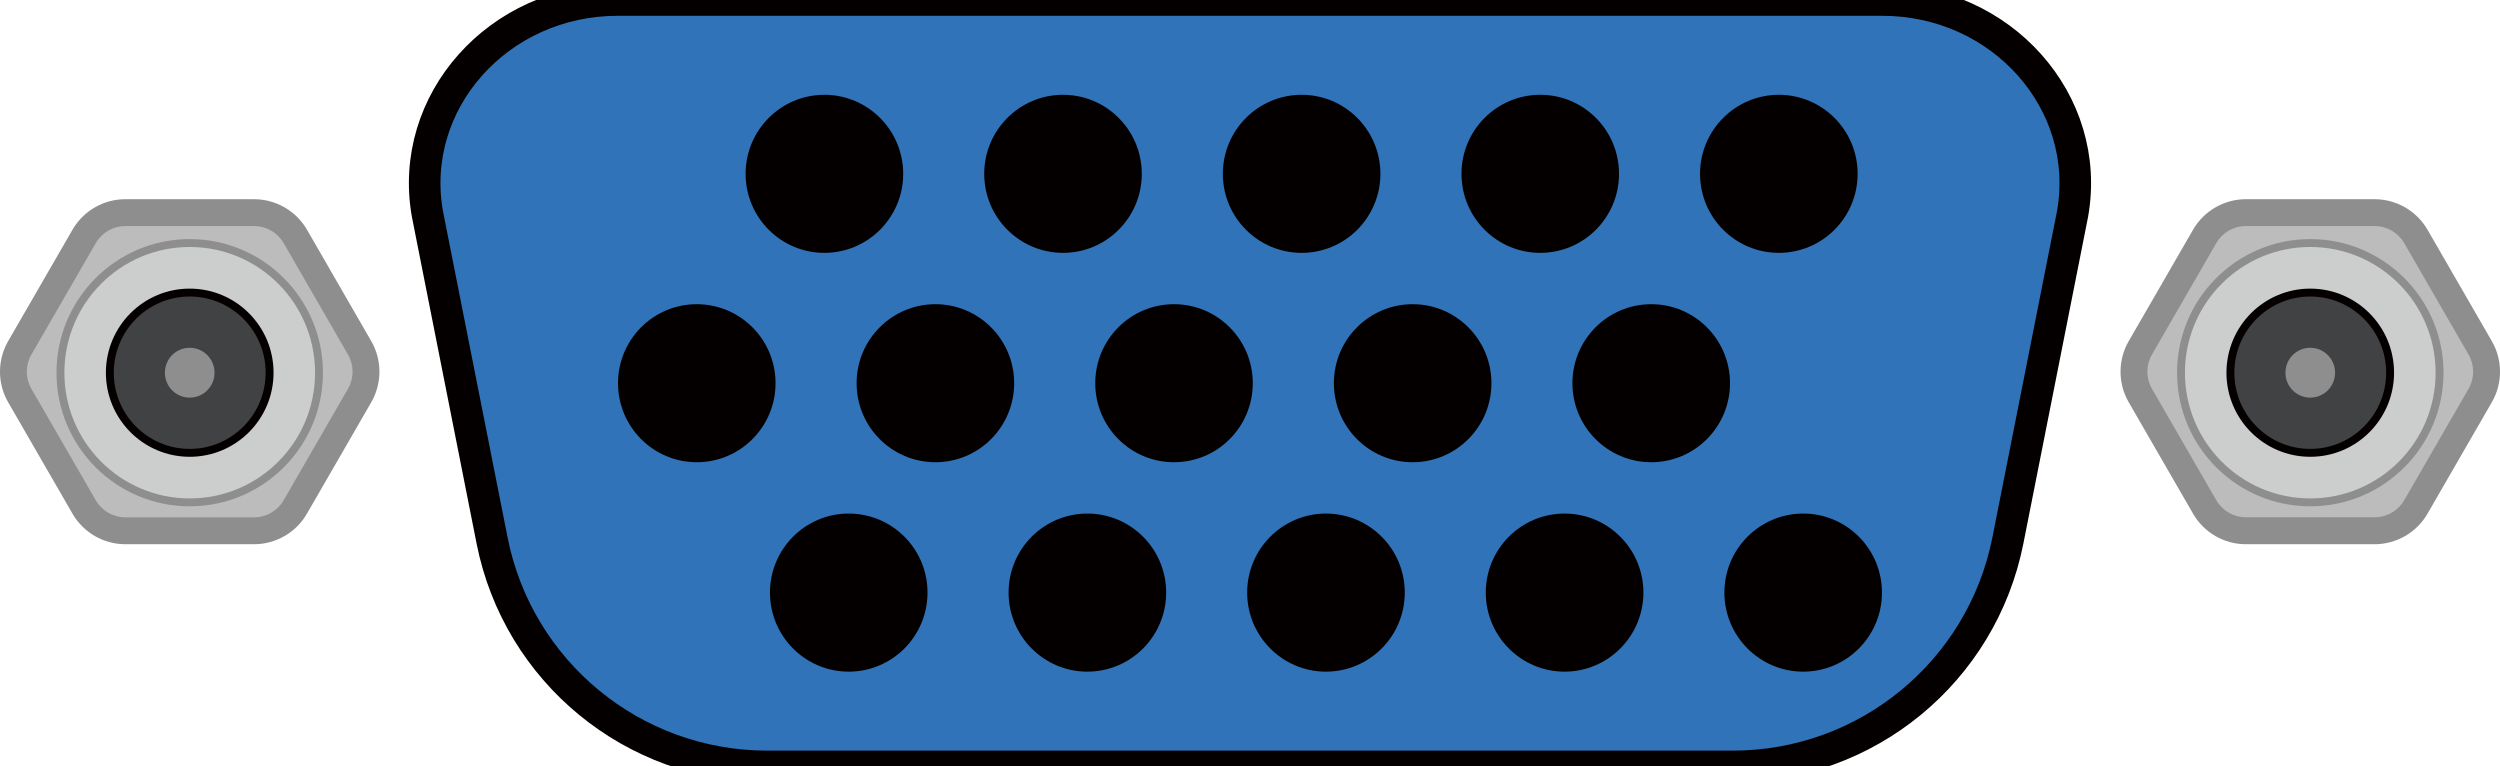 <?xml version="1.0" encoding="utf-8"?>
<!-- Generator: Adobe Illustrator 16.0.0, SVG Export Plug-In . SVG Version: 6.00 Build 0)  -->
<!DOCTYPE svg PUBLIC "-//W3C//DTD SVG 1.1//EN" "http://www.w3.org/Graphics/SVG/1.1/DTD/svg11.dtd">
<svg version="1.1" id="图层_1" xmlns="http://www.w3.org/2000/svg" xmlns:xlink="http://www.w3.org/1999/xlink" x="0px" y="0px"
	 width="79.144px" height="24.263px" viewBox="0 0 79.144 24.263" enable-background="new 0 0 79.144 24.263" xml:space="preserve">
<g>
	<path fill="#3073B9" d="M24.286,24.263h30.57c4.238,0,7.885-2.995,8.709-7.153l2.048-10.342C66.237,3.226,63.364,0,59.587,0H19.556
		c-3.778,0-6.651,3.226-6.026,6.768l2.048,10.342C16.401,21.268,20.048,24.263,24.286,24.263"/>
	<path fill="none" stroke="#040000" stroke-miterlimit="10" d="M24.286,24.263h30.57c4.238,0,7.885-2.995,8.709-7.153l2.048-10.342
		C66.237,3.226,63.364,0,59.587,0H19.556c-3.778,0-6.651,3.226-6.026,6.768l2.048,10.342C16.401,21.268,20.048,24.263,24.286,24.263
		z"/>
	<path fill="#040000" d="M53.819,5.503c0,1.382,1.118,2.502,2.494,2.502c1.379,0,2.495-1.12,2.495-2.502s-1.116-2.502-2.495-2.502
		C54.938,3.001,53.819,4.121,53.819,5.503"/>
	<path fill="#040000" d="M46.267,5.503c0,1.382,1.115,2.502,2.494,2.502c1.378,0,2.493-1.12,2.493-2.502s-1.115-2.502-2.493-2.502
		C47.382,3.001,46.267,4.121,46.267,5.503"/>
	<path fill="#040000" d="M38.712,5.503c0,1.382,1.118,2.502,2.494,2.502c1.378,0,2.494-1.12,2.494-2.502s-1.116-2.502-2.494-2.502
		C39.83,3.001,38.712,4.121,38.712,5.503"/>
	<path fill="#040000" d="M31.158,5.503c0,1.382,1.118,2.502,2.495,2.502s2.493-1.12,2.493-2.502s-1.116-2.502-2.493-2.502
		S31.158,4.121,31.158,5.503"/>
	<path fill="#040000" d="M23.604,5.503c0,1.382,1.117,2.502,2.494,2.502s2.495-1.12,2.495-2.502s-1.118-2.502-2.495-2.502
		S23.604,4.121,23.604,5.503"/>
	<path fill="#040000" d="M49.779,12.131c0,1.383,1.118,2.502,2.494,2.502c1.378,0,2.495-1.119,2.495-2.502
		c0-1.381-1.117-2.501-2.495-2.501C50.897,9.63,49.779,10.75,49.779,12.131"/>
	<path fill="#040000" d="M42.227,12.131c0,1.383,1.117,2.502,2.494,2.502s2.494-1.119,2.494-2.502c0-1.381-1.117-2.501-2.494-2.501
		S42.227,10.75,42.227,12.131"/>
	<path fill="#040000" d="M34.673,12.131c0,1.383,1.116,2.502,2.492,2.502c1.38,0,2.495-1.119,2.495-2.502
		c0-1.381-1.115-2.501-2.495-2.501C35.789,9.63,34.673,10.75,34.673,12.131"/>
	<path fill="#040000" d="M27.118,12.131c0,1.383,1.117,2.502,2.495,2.502c1.377,0,2.493-1.119,2.493-2.502
		c0-1.381-1.116-2.501-2.493-2.501C28.235,9.63,27.118,10.75,27.118,12.131"/>
	<path fill="#040000" d="M19.565,12.131c0,1.383,1.116,2.502,2.493,2.502s2.494-1.119,2.494-2.502c0-1.381-1.116-2.501-2.494-2.501
		S19.565,10.75,19.565,12.131"/>
	<path fill="#040000" d="M54.59,18.76c0,1.381,1.118,2.503,2.495,2.503c1.378,0,2.493-1.122,2.493-2.503
		c0-1.382-1.115-2.502-2.493-2.502C55.708,16.258,54.59,17.378,54.59,18.76"/>
	<path fill="#040000" d="M47.036,18.76c0,1.381,1.117,2.503,2.494,2.503s2.496-1.122,2.496-2.503c0-1.382-1.119-2.502-2.496-2.502
		S47.036,17.378,47.036,18.76"/>
	<path fill="#040000" d="M39.482,18.76c0,1.381,1.118,2.503,2.494,2.503c1.378,0,2.496-1.122,2.496-2.503
		c0-1.382-1.118-2.502-2.496-2.502C40.601,16.258,39.482,17.378,39.482,18.76"/>
	<path fill="#040000" d="M31.929,18.76c0,1.381,1.117,2.503,2.494,2.503s2.495-1.122,2.495-2.503c0-1.382-1.118-2.502-2.495-2.502
		S31.929,17.378,31.929,18.76"/>
	<path fill="#040000" d="M24.375,18.76c0,1.381,1.116,2.503,2.493,2.503c1.379,0,2.495-1.122,2.495-2.503
		c0-1.382-1.116-2.502-2.495-2.502C25.491,16.258,24.375,17.378,24.375,18.76"/>
	<path fill="#BDBCBD" d="M75.175,16.803c0.536,0,1.038-0.289,1.306-0.754l2.036-3.527c0.271-0.467,0.271-1.041-0.001-1.509
		L76.48,7.484C76.21,7.02,75.711,6.73,75.175,6.73h-4.076c-0.535,0-1.037,0.289-1.304,0.754l-2.038,3.529
		c-0.269,0.467-0.269,1.041,0.001,1.51l2.037,3.525c0.266,0.465,0.767,0.754,1.304,0.754H75.175z"/>
	<path fill="#8F8E8E" d="M71.099,7.156h4.075c0.387,0,0.744,0.206,0.938,0.541l2.037,3.529c0.193,0.334,0.193,0.746,0,1.081
		l-2.037,3.528c-0.193,0.336-0.551,0.541-0.938,0.541h-4.075c-0.386,0-0.743-0.205-0.937-0.541l-2.037-3.528
		c-0.193-0.335-0.193-0.747,0-1.081l2.037-3.529C70.355,7.362,70.713,7.156,71.099,7.156 M71.099,6.306
		c-0.688,0-1.328,0.37-1.672,0.966l-2.038,3.529c-0.344,0.596-0.344,1.336,0,1.932l2.038,3.529c0.344,0.598,0.983,0.967,1.672,0.967
		h4.075c0.689,0,1.329-0.369,1.675-0.967l2.037-3.529c0.345-0.596,0.345-1.336,0-1.932l-2.037-3.529
		c-0.346-0.596-0.985-0.966-1.675-0.966H71.099"/>
	<path fill="#CCCDCD" d="M69.045,11.799c0,2.268,1.831,4.105,4.092,4.105s4.094-1.838,4.094-4.105s-1.833-4.105-4.094-4.105
		S69.045,9.531,69.045,11.799"/>
	
		<ellipse fill="none" stroke="#8F8E8E" stroke-width="0.25" stroke-miterlimit="10" cx="73.138" cy="11.799" rx="4.093" ry="4.105"/>
	<path fill="#414244" d="M70.608,11.799c0,1.402,1.131,2.537,2.529,2.537c1.396,0,2.527-1.135,2.527-2.537
		c0-1.4-1.132-2.536-2.527-2.536C71.739,9.263,70.608,10.398,70.608,11.799"/>
	
		<ellipse fill="none" stroke="#040000" stroke-width="0.25" stroke-miterlimit="10" cx="73.137" cy="11.799" rx="2.528" ry="2.537"/>
	<path fill="#8F8E8E" d="M72.351,11.799c0,0.436,0.352,0.789,0.787,0.789c0.434,0,0.785-0.354,0.785-0.789s-0.352-0.789-0.785-0.789
		C72.702,11.01,72.351,11.363,72.351,11.799"/>
	<path fill="#BDBCBD" d="M8.043,16.803c0.537,0,1.036-0.289,1.305-0.754l2.039-3.527c0.268-0.467,0.268-1.041,0-1.508L9.349,7.484
		C9.079,7.02,8.581,6.73,8.043,6.73H3.968c-0.535,0-1.037,0.289-1.305,0.754l-2.038,3.529c-0.266,0.467-0.266,1.041,0,1.508
		l2.038,3.527c0.267,0.465,0.769,0.754,1.305,0.754H8.043z"/>
	<path fill="#8F8E8E" d="M3.968,7.156h4.075c0.386,0,0.744,0.206,0.937,0.541l2.037,3.529c0.193,0.334,0.193,0.746,0,1.081
		L8.98,15.836c-0.193,0.336-0.551,0.541-0.937,0.541H3.968c-0.386,0-0.744-0.205-0.937-0.541l-2.038-3.528
		c-0.193-0.335-0.193-0.747,0-1.081l2.038-3.529C3.225,7.362,3.582,7.156,3.968,7.156 M3.968,6.306c-0.689,0-1.329,0.37-1.673,0.966
		l-2.038,3.529c-0.343,0.596-0.343,1.336,0,1.932l2.038,3.529c0.345,0.598,0.984,0.967,1.673,0.967h4.075
		c0.688,0,1.329-0.369,1.674-0.967l2.037-3.529c0.344-0.596,0.344-1.336,0-1.932L9.718,7.271C9.373,6.676,8.732,6.306,8.043,6.306
		H3.968"/>
	<path fill="#CCCDCD" d="M1.913,11.799c0,2.268,1.832,4.105,4.092,4.105c2.262,0,4.094-1.838,4.094-4.105S8.267,7.693,6.005,7.693
		C3.745,7.693,1.913,9.531,1.913,11.799"/>
	<ellipse fill="none" stroke="#8F8E8E" stroke-width="0.25" stroke-miterlimit="10" cx="6.006" cy="11.799" rx="4.093" ry="4.105"/>
	<path fill="#414244" d="M3.477,11.799c0,1.402,1.132,2.537,2.53,2.537c1.395,0,2.528-1.135,2.528-2.537
		c0-1.4-1.133-2.536-2.528-2.536C4.608,9.263,3.477,10.398,3.477,11.799"/>
	<ellipse fill="none" stroke="#040000" stroke-width="0.25" stroke-miterlimit="10" cx="6.006" cy="11.799" rx="2.529" ry="2.537"/>
	<path fill="#8F8E8E" d="M5.22,11.799c0,0.436,0.351,0.789,0.785,0.789c0.436,0,0.787-0.354,0.787-0.789S6.441,11.01,6.005,11.01
		C5.571,11.01,5.22,11.363,5.22,11.799"/>
</g>
</svg>
